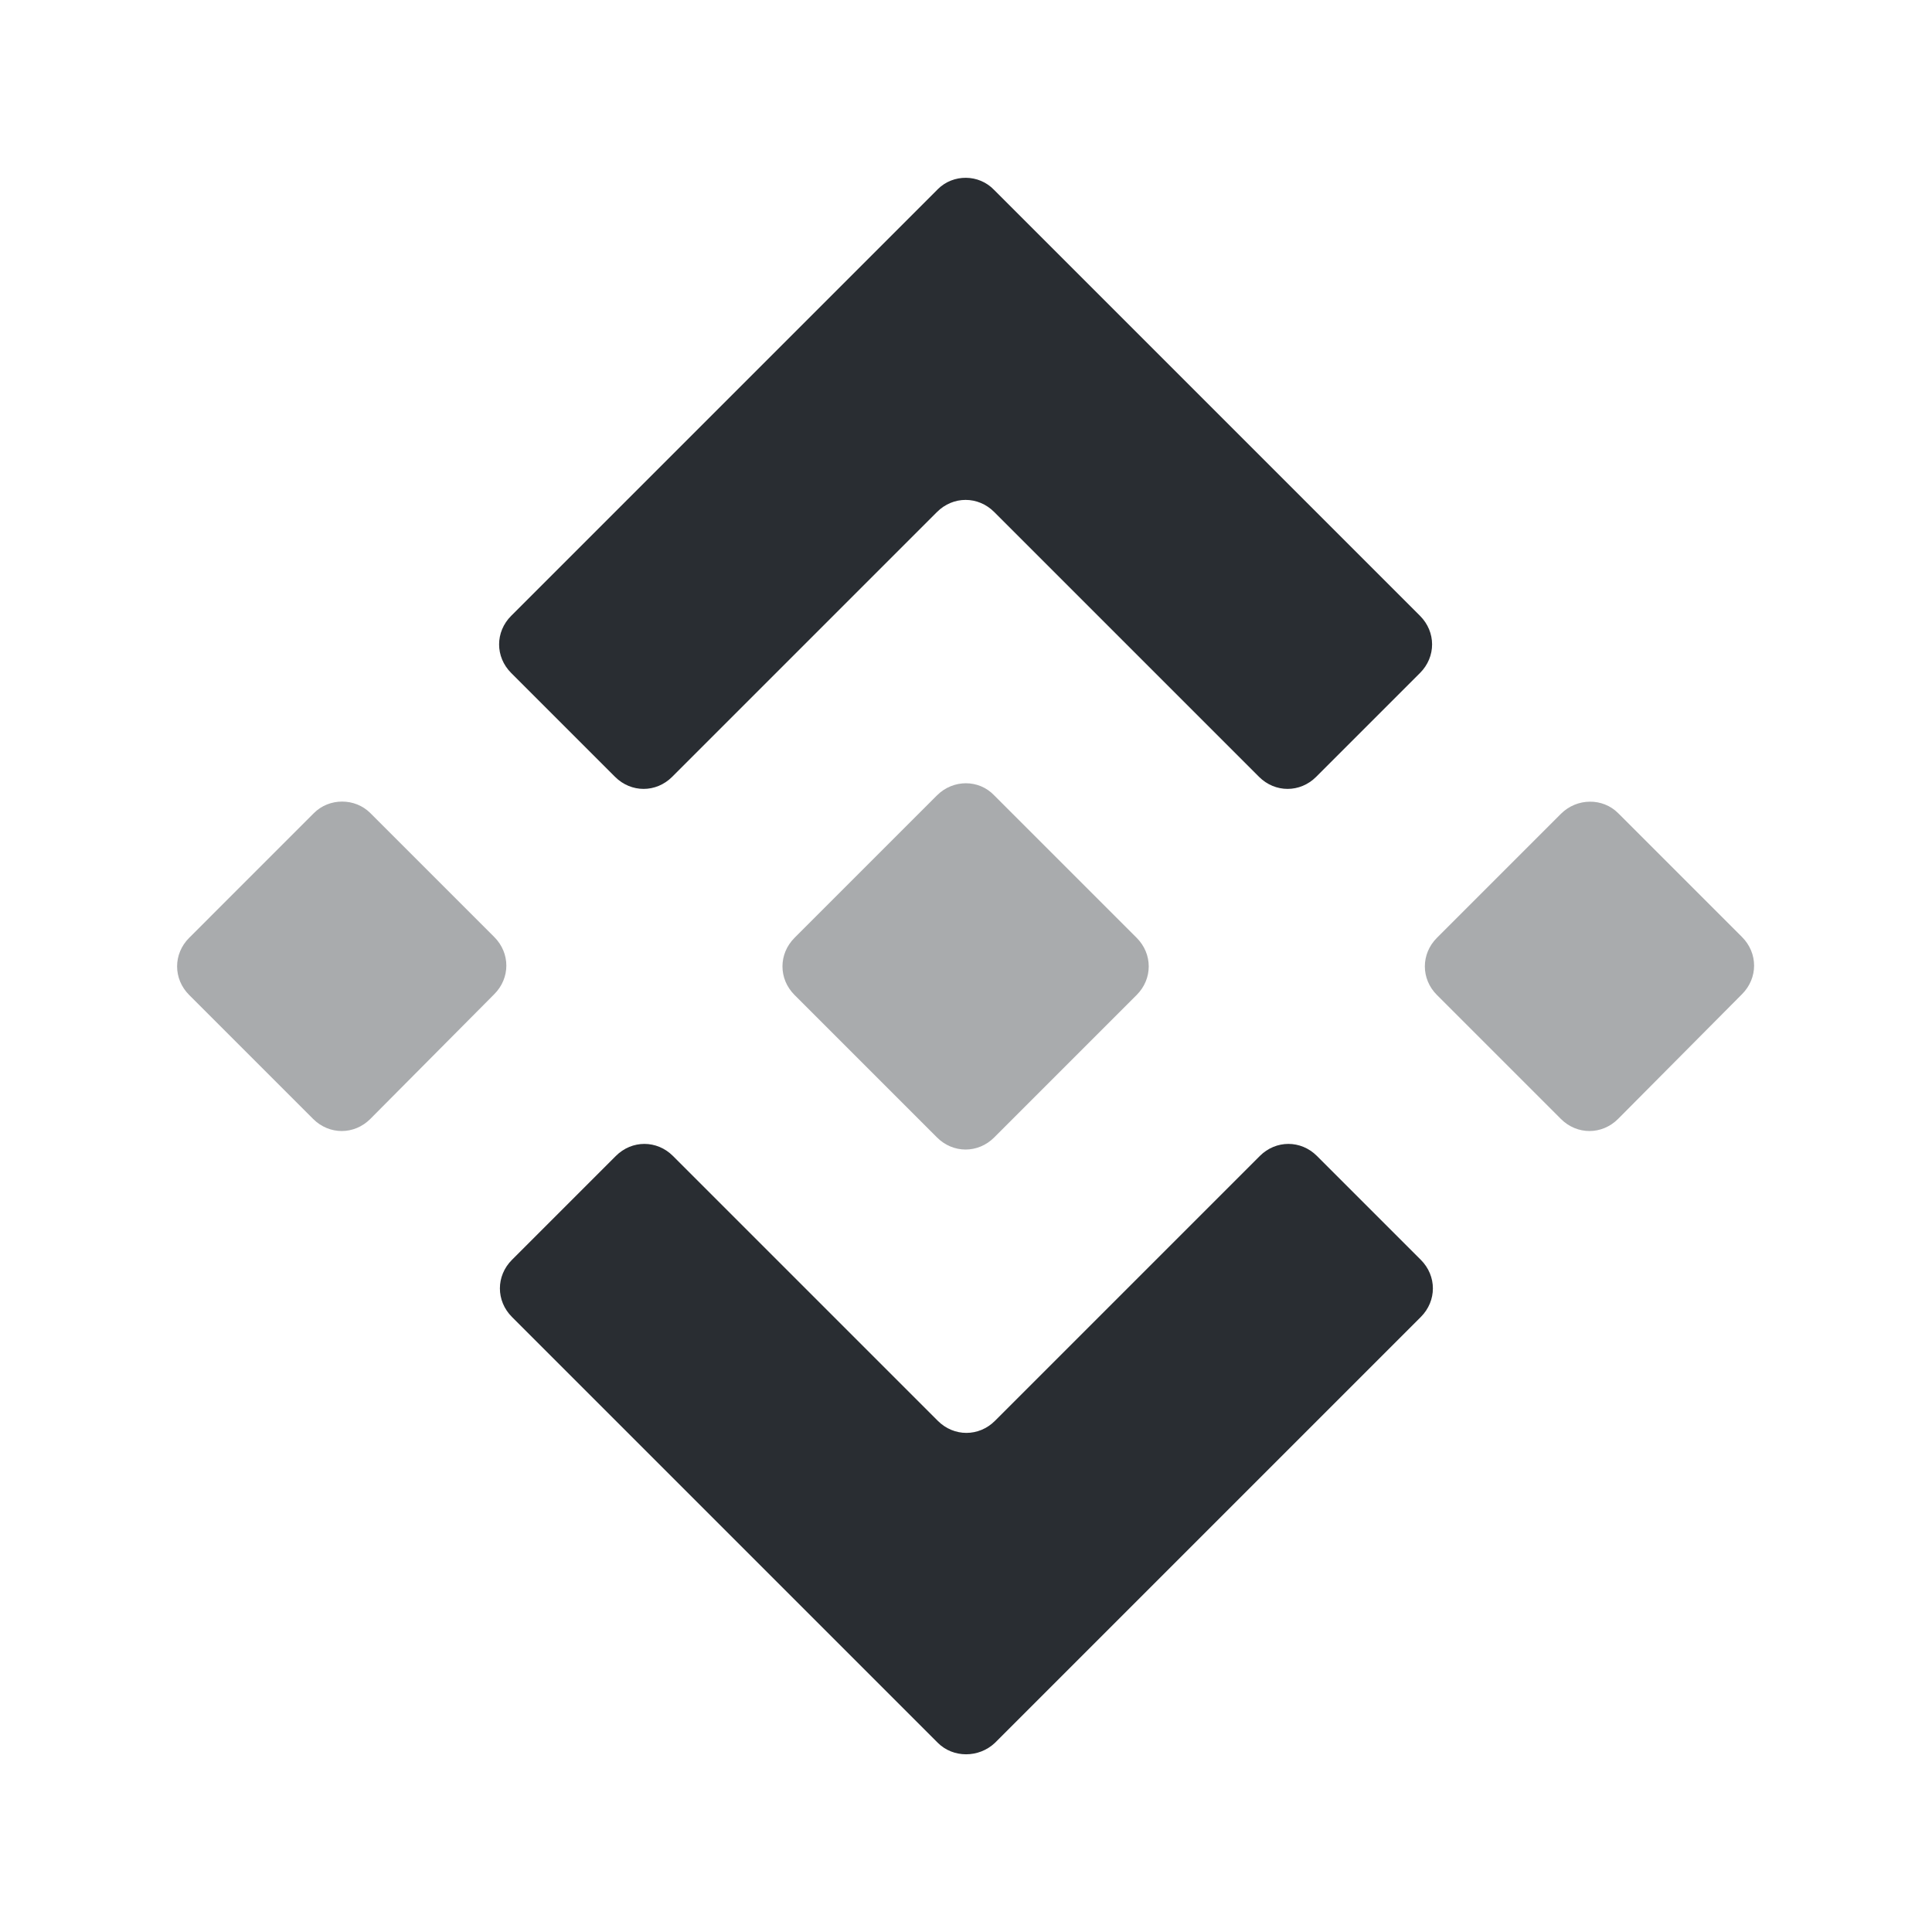 <svg xmlns="http://www.w3.org/2000/svg" fill="none" viewBox="0 0 24 24"><path fill="#fff" d="M24 0H0v24h24z"/><path fill="#292D32" d="m11.65 2.35-5.3 5.3c-.2.2-.2.51 0 .71l1.29 1.29c.2.2.51.2.71 0l3.29-3.29c.2-.2.51-.2.71 0l3.29 3.29c.2.2.51.2.71 0l1.29-1.29c.2-.2.2-.51 0-.71l-5.29-5.29c-.19-.2-.51-.2-.7-.01m0 19.3-5.29-5.29c-.2-.2-.2-.51 0-.71l1.29-1.29c.2-.2.51-.2.71 0l3.29 3.29c.2.2.51.2.71 0l3.29-3.29c.2-.2.51-.2.71 0l1.29 1.29c.2.2.2.51 0 .71l-5.29 5.29c-.2.19-.52.19-.71 0"/><path fill="#292D32" d="m20.1 10.1 1.54 1.54c.2.2.2.51 0 .71L20.1 13.9c-.2.2-.51.2-.71 0l-1.54-1.54c-.2-.2-.2-.51 0-.71l1.54-1.54c.2-.2.52-.2.71-.01m-15.5 0 1.54 1.54c.2.2.2.51 0 .71L4.6 13.9c-.2.2-.51.2-.71 0l-1.54-1.54c-.2-.2-.2-.51 0-.71L3.9 10.1c.19-.19.51-.19.7 0m7.75-.22 1.77 1.77c.2.2.2.51 0 .71l-1.77 1.77c-.2.2-.51.2-.71 0l-1.77-1.77c-.2-.2-.2-.51 0-.71l1.77-1.77c.2-.2.52-.2.71 0" opacity=".4"/></svg>